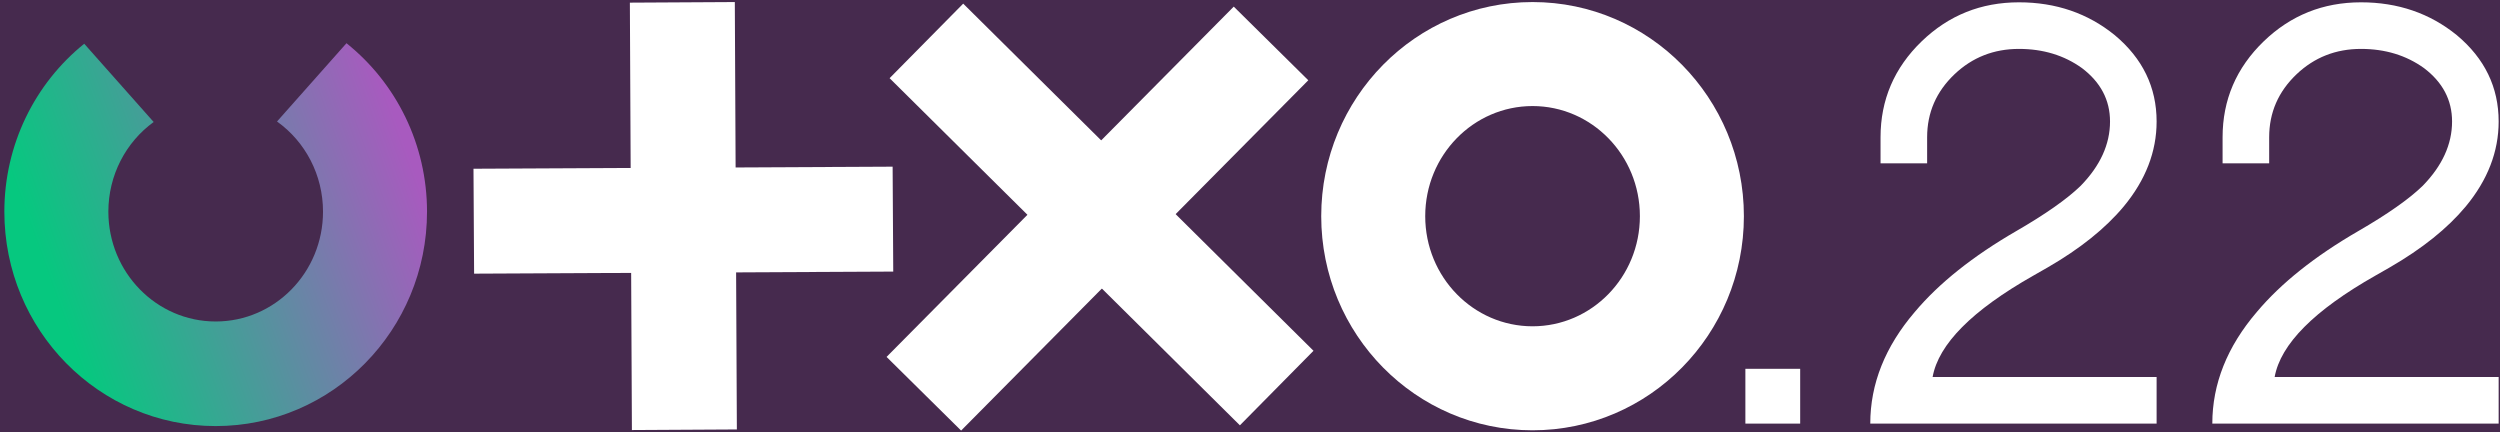 <?xml version="1.0" encoding="UTF-8" standalone="no"?>
<!-- Generated by Pixelmator Pro 2.3.8 -->

<svg
   viewBox="0 0 405 70"
   version="1.1"
   id="svg167"
   sodipodi:docname="logo-full-white.svg"
   inkscape:version="1.1.2 (b8e25be8, 2022-02-05)"
   xmlns:inkscape="http://www.inkscape.org/namespaces/inkscape"
   xmlns:sodipodi="http://sodipodi.sourceforge.net/DTD/sodipodi-0.dtd"
   xmlns="http://www.w3.org/2000/svg"
   xmlns:svg="http://www.w3.org/2000/svg">
  <defs
     id="defs171" />
  <sodipodi:namedview
     id="namedview169"
     pagecolor="#ffffff"
     bordercolor="#666666"
     borderopacity="1.0"
     inkscape:pageshadow="2"
     inkscape:pageopacity="1"
     inkscape:pagecheckerboard="0"
     showgrid="false"
     inkscape:zoom="2.782716"
     inkscape:cx="93.793258"
     inkscape:cy="34.858031"
     inkscape:window-width="1992"
     inkscape:window-height="986"
     inkscape:window-x="1558"
     inkscape:window-y="79"
     inkscape:window-maximized="0"
     inkscape:current-layer="svg167"
     showborder="false" />
  <rect
     style="fill:#462a4e;fill-rule:evenodd;stroke-width:5.068;fill-opacity:1"
     id="rect13204"
     width="405"
     height="70"
     x="0"
     y="0" />
  <g
     id="g10">
    <g
       id="g14">
      <path
         id="path16"
         fill="#ffffff"
         stroke="none"
         d="M 119.041 0.333 L 119.372 69.571 L 102.368 69.667 L 102.039 0.429 Z" />
    </g>
    <g
       id="g18">
      <path
         id="path20"
         fill="#ffffff"
         stroke="none"
         d="M 144.606 27 L 144.705 43.997 L 76.805 44.333 L 76.705 27.336 Z" />
    </g>
    <g
       id="g22">
      <path
         id="path24"
         fill="#ffffff"
         stroke="none"
         d="M 211.944 13.004 L 155.7 69.753 L 143.624 57.821 L 199.868 1.072 Z" />
    </g>
    <g
       id="g26">
      <path
         id="path28"
         fill="#ffffff"
         stroke="none"
         d="M 212.787 56.826 L 200.863 68.902 L 144.115 12.666 L 156.038 0.59 Z" />
    </g>
    <g
       id="g30">
      <g
         id="g32">
        <g
           id="g38">
          <path
             id="path40"
             fill="#ffffff"
             stroke="none"
             d="M 248.274 17.181 C 257.843 17.181 265.662 25.136 265.662 35.021 C 265.662 44.905 257.843 52.86 248.274 52.86 C 238.704 52.86 230.886 44.905 230.886 35.021 C 230.886 25.136 238.704 17.181 248.274 17.181 M 248.274 0.333 C 229.332 0.333 214.038 15.896 214.038 35.021 C 214.038 54.145 229.332 69.708 248.274 69.708 C 267.215 69.708 282.51 54.145 282.51 35.021 C 282.51 15.896 267.215 0.333 248.274 0.333" />
        </g>
      </g>
    </g>
    <g
       id="g42">
      <g
         id="g44">
        <g
           id="g50">
          <g
             id="g52">
            <linearGradient
               id="linearGradient1"
               x1="7.782"
               y1="45.101"
               x2="65.976"
               y2="24.057"
               gradientUnits="userSpaceOnUse">
              <stop
                 offset="1e-05"
                 stop-color="#06C87F"
                 stop-opacity="1"
                 id="stop146" />
              <stop
                 offset="1"
                 stop-color="#A85ABF"
                 stop-opacity="1"
                 id="stop148" />
            </linearGradient>
            <path
               id="path60"
               fill="url(#linearGradient1)"
               stroke="none"
               d="M 44.877 19.683 C 49.465 22.955 52.328 28.351 52.328 34.288 L 52.328 34.288 C 52.328 44.137 44.521 52.081 34.941 52.081 L 34.941 52.081 C 25.361 52.081 17.555 44.137 17.555 34.288 L 17.555 34.288 C 17.555 28.399 20.372 23.043 24.893 19.764 L 24.893 19.764 L 13.645 7.085 C 5.619 13.555 0.705 23.48 0.705 34.288 L 0.705 34.288 C 0.705 53.451 16.011 69.024 34.941 69.024 L 34.941 69.024 C 53.871 69.024 69.177 53.451 69.177 34.288 L 69.177 34.288 C 69.177 23.433 64.22 13.468 56.129 7 L 56.129 7 Z" />
          </g>
        </g>
      </g>
    </g>
    <g
       id="g62">
      <g
         id="g64">
        <path
           id="path70"
           fill="#ffffff"
           stroke="none"
           d="M 282.752 59.747 L 291.629 59.747 L 291.629 68.624 L 282.752 68.624 Z" />
        <g
           id="g72">
          <path
             id="path74"
             fill="#ffffff"
             stroke="none"
             d="M 302.984 68.624 C 302.984 62.188 305.388 56.159 310.198 50.536 C 314.118 45.875 319.592 41.511 326.622 37.441 C 331.355 34.705 334.834 32.263 337.054 30.117 C 340.234 26.863 341.824 23.385 341.824 19.685 C 341.824 16.208 340.307 13.324 337.275 11.029 C 334.39 8.959 330.986 7.923 327.066 7.923 C 322.996 7.923 319.519 9.292 316.634 12.028 C 313.675 14.841 312.195 18.243 312.195 22.237 L 312.195 26.455 L 304.648 26.455 L 304.648 22.237 C 304.648 16.173 306.868 10.993 311.307 6.701 C 315.672 2.485 320.923 0.376 327.066 0.376 C 333.058 0.376 338.235 2.152 342.602 5.703 C 347.114 9.476 349.371 14.137 349.371 19.685 C 349.371 24.568 347.595 29.156 344.044 33.447 C 341.084 36.997 336.978 40.289 331.727 43.321 L 329.396 44.653 C 319.48 50.277 314.043 55.752 313.082 61.079 L 349.371 61.079 L 349.371 68.624 Z" />
        </g>
        <g
           id="g76">
          <path
             id="path78"
             fill="#ffffff"
             stroke="none"
             d="M 358.395 68.624 C 358.395 62.188 360.799 56.159 365.608 50.536 C 369.528 45.875 375.003 41.511 382.032 37.441 C 386.765 34.705 390.244 32.263 392.464 30.117 C 395.644 26.863 397.235 23.385 397.235 19.685 C 397.235 16.208 395.716 13.324 392.685 11.029 C 389.8 8.959 386.396 7.923 382.476 7.923 C 378.407 7.923 374.929 9.292 372.044 12.028 C 369.085 14.841 367.605 18.243 367.605 22.237 L 367.605 26.455 L 360.059 26.455 L 360.059 22.237 C 360.059 16.173 362.279 10.993 366.717 6.701 C 371.083 2.485 376.333 0.376 382.476 0.376 C 388.468 0.376 393.645 2.152 398.011 5.703 C 402.524 9.476 404.781 14.137 404.781 19.685 C 404.781 24.568 403.005 29.156 399.453 33.447 C 396.495 36.997 392.388 40.289 387.137 43.321 L 384.807 44.653 C 374.891 50.277 369.453 55.752 368.492 61.079 L 404.781 61.079 L 404.781 68.624 Z" />
        </g>
      </g>
    </g>
  </g>
</svg>
